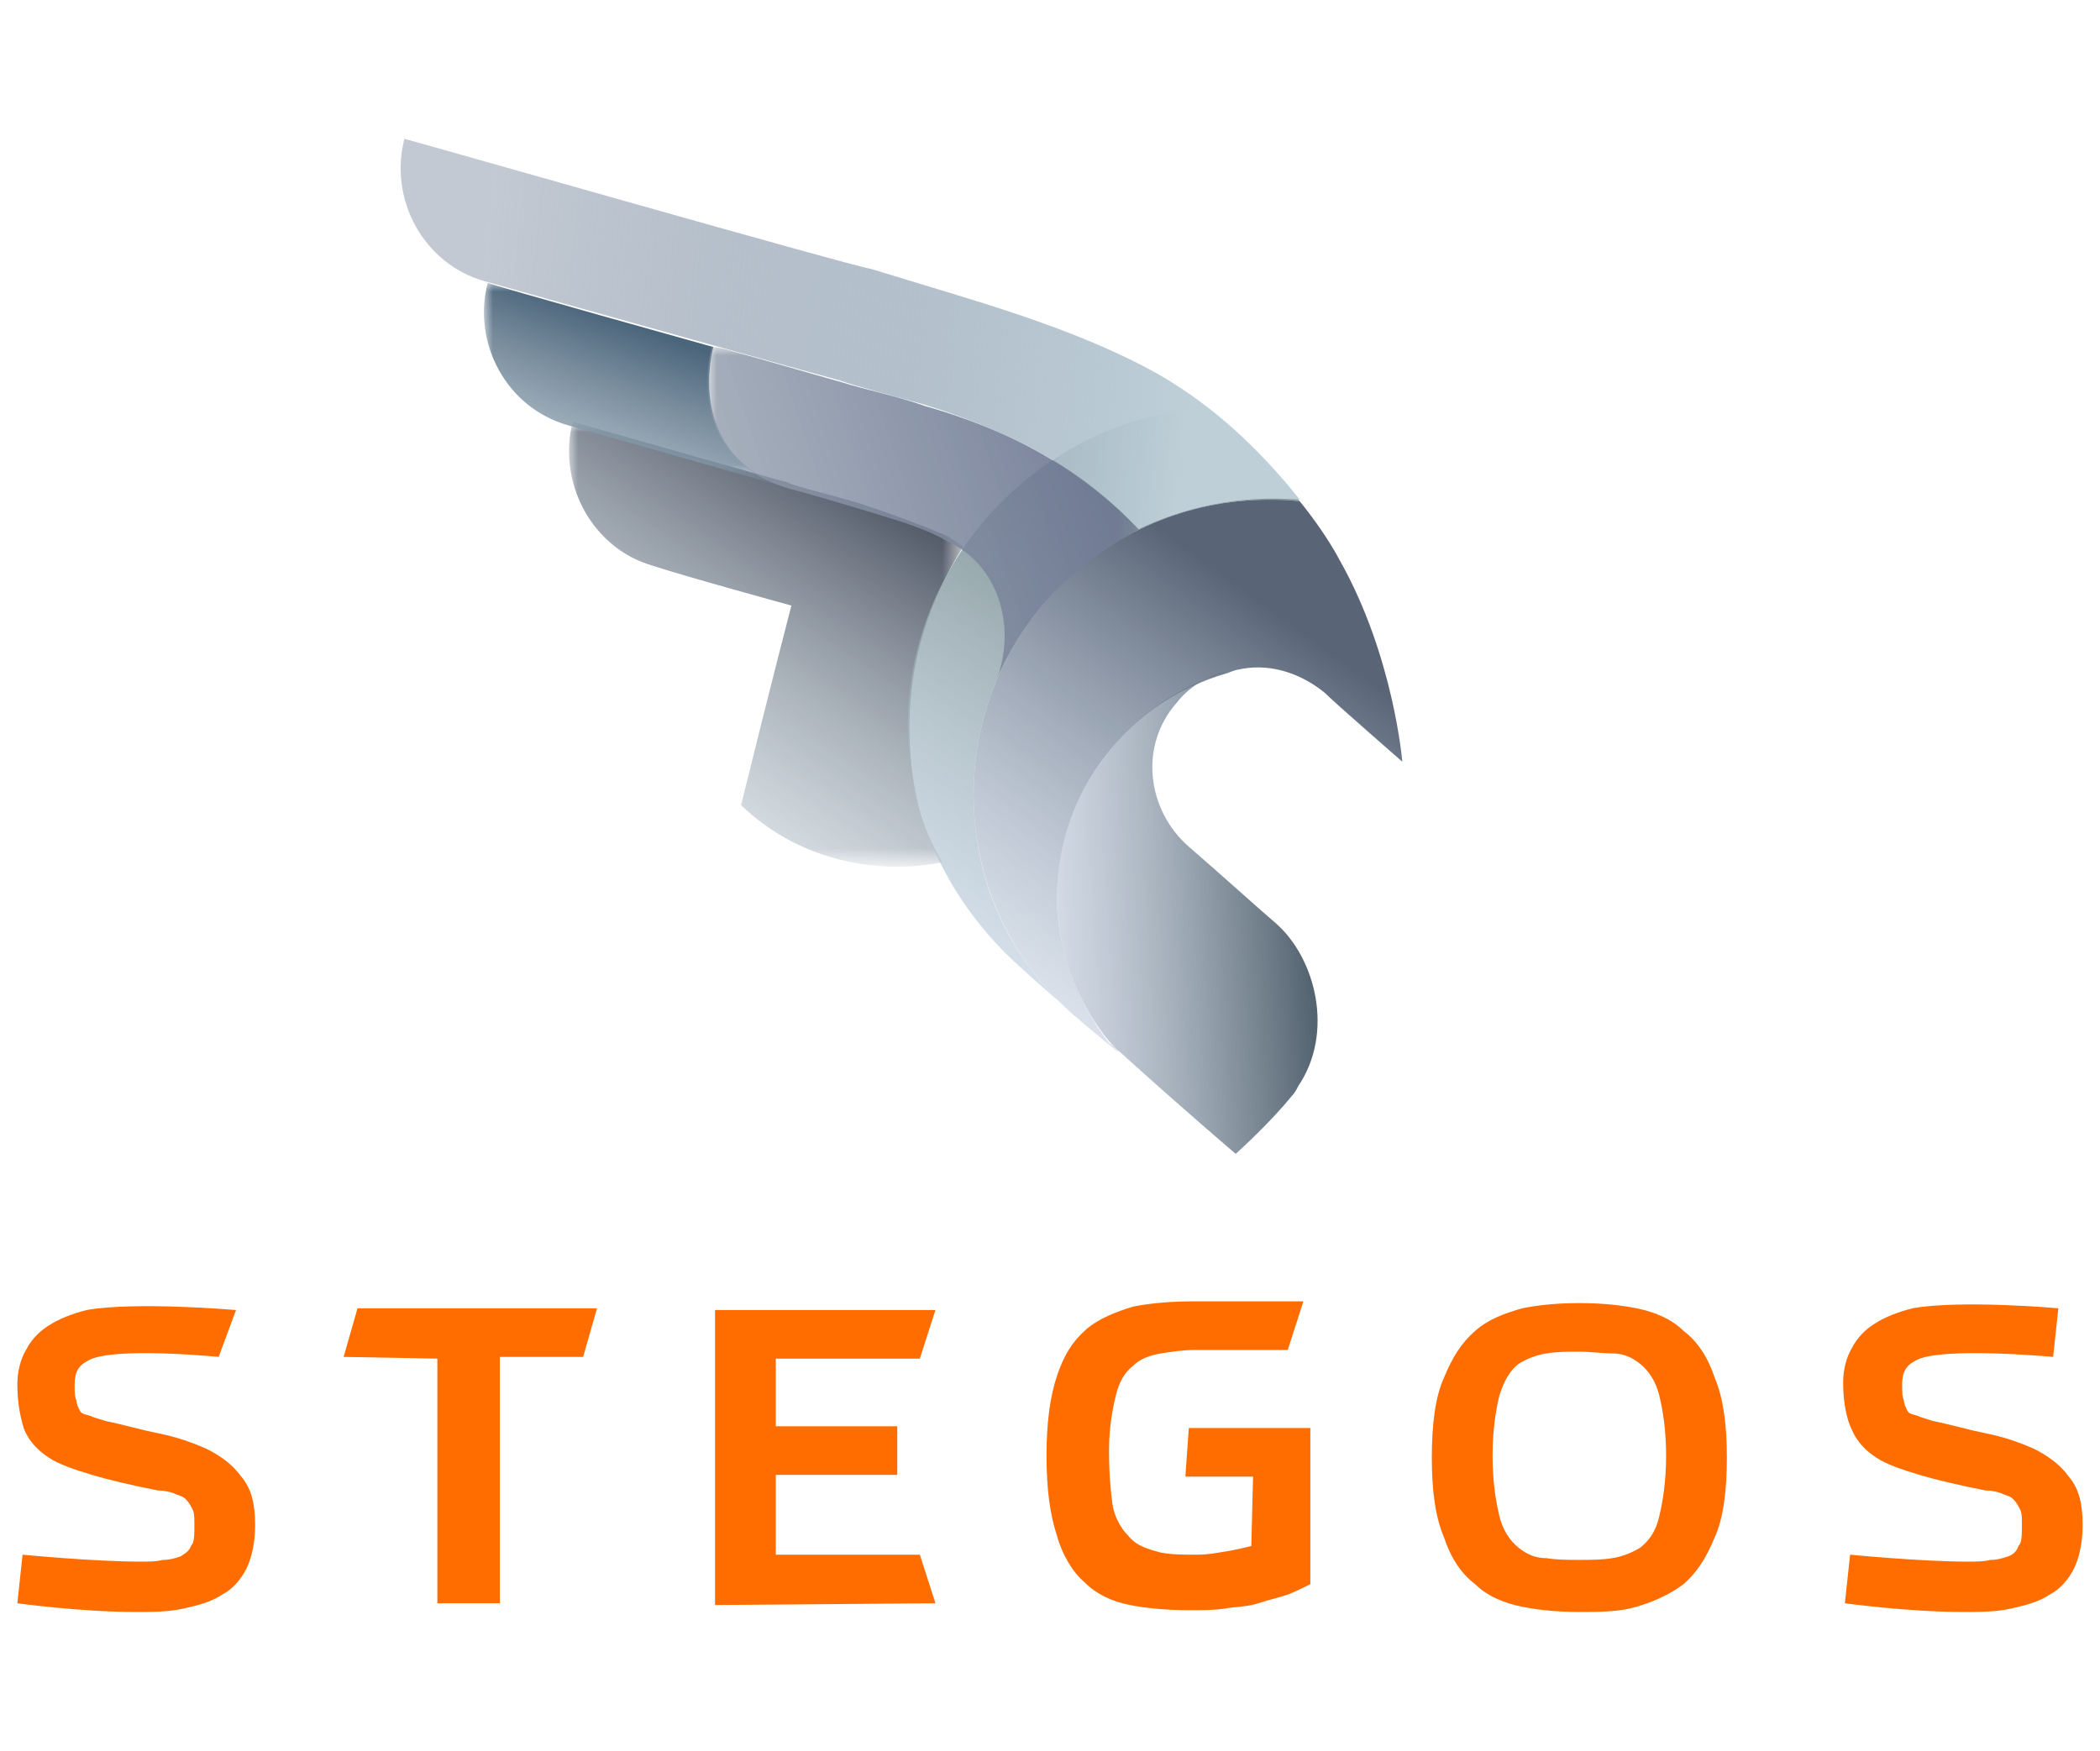 <?xml version="1.0" encoding="utf-8"?>
<!-- Generator: Adobe Illustrator 22.1.0, SVG Export Plug-In . SVG Version: 6.00 Build 0)  -->
<svg version="1.1" id="Layer_1" xmlns="http://www.w3.org/2000/svg" xmlns:xlink="http://www.w3.org/1999/xlink" x="0px" y="0px"
	 viewBox="0 0 121 100.9" style="enable-background:new 0 0 121 100.9;" xml:space="preserve">
<style type="text/css">
	.st0{display:none;}
	.st1{display:inline;}
	.st2{clip-path:url(#SVGID_3_);fill:none;stroke:#FF5665;stroke-width:2;stroke-miterlimit:10;}
	.st3{filter:url(#Adobe_OpacityMaskFilter);}
	.st4{fill:url(#SVGID_5_);}
	.st5{mask:url(#SVGID_2_);}
	.st6{fill:url(#SVGID_7_);}
	.st7{fill:url(#SVGID_8_);}
	.st8{fill:url(#SVGID_9_);}
	.st9{filter:url(#Adobe_OpacityMaskFilter_1_);}
	.st10{fill:url(#SVGID_10_);}
	.st11{mask:url(#SVGID_4_);}
	.st12{fill:url(#SVGID_11_);}
	.st13{fill:url(#SVGID_12_);}
	.st14{fill:url(#SVGID_13_);}
	.st15{filter:url(#Adobe_OpacityMaskFilter_2_);}
	.st16{fill:url(#SVGID_14_);}
	.st17{mask:url(#SVGID_6_);fill:url(#SVGID_15_);}
	.st18{fill:#FF6C00;}
</style>
<g class="st0">
	<g class="st1">
		<g>
			<defs>
				<path id="SVGID_1_" d="M64.7,138.1l4-10.3c0,0-5.2-1.6-10.8-3.1c-5.5-1.5-7.3-7.5-6.2-11.2S28.1,128,28.1,128l17.2,39l36,3.6
					l0.8-9l-10.8-10.5L64.7,138.1z M125.4,101.2l-5.8-9.1L82,85.7l-28.4,9.8l31.8,9.3l11.7,2l14.2,9.2l9.1,17.7l5.9-1.7l4.5-11.7
					L125.4,101.2z"/>
			</defs>
			<clipPath id="SVGID_3_">
				<use xlink:href="#SVGID_1_"  style="overflow:visible;"/>
			</clipPath>
			<path class="st2" d="M84.3,95.7c-15.1,0-28,9.6-32.9,23c-1.4,3.7-2.1,7.8-2.1,12c0,16,10.7,29.5,25.4,33.7"/>
		</g>
	</g>
</g>
<g>
	<defs>
		<filter id="Adobe_OpacityMaskFilter" filterUnits="userSpaceOnUse" x="32.8" y="24.4" width="22.7" height="25.6">
			<feColorMatrix  type="matrix" values="1 0 0 0 0  0 1 0 0 0  0 0 1 0 0  0 0 0 1 0"/>
		</filter>
	</defs>
	<mask maskUnits="userSpaceOnUse" x="32.8" y="24.4" width="22.7" height="25.6" id="SVGID_2_">
		<g class="st3">
			
				<linearGradient id="SVGID_5_" gradientUnits="userSpaceOnUse" x1="-13.607" y1="585.683" x2="17.713" y2="585.683" gradientTransform="matrix(0.958 -0.103 0.123 1.147 -30.216 -634.798)">
				<stop  offset="0" style="stop-color:#231F20"/>
				<stop  offset="0.851" style="stop-color:#FFFFFF"/>
			</linearGradient>
			<polygon class="st4" points="61,50.7 30.5,54 27,22.5 57.6,19.2 			"/>
		</g>
	</mask>
	<g class="st5">
		
			<linearGradient id="SVGID_7_" gradientUnits="userSpaceOnUse" x1="37.99" y1="617.688" x2="49.677" y2="599.857" gradientTransform="matrix(1 0 0 1 0 -572)">
			<stop  offset="0" style="stop-color:#B3C1CB;stop-opacity:0.5"/>
			<stop  offset="0.996" style="stop-color:#545B69"/>
		</linearGradient>
		<path class="st6" d="M52.4,41.9c0-3.9,1.2-7.4,3.1-10.4c-0.3-0.2-0.6-0.4-0.9-0.6c-1.4-0.6-3-1.2-4.5-1.7
			c-1.8-0.6-3.3-0.9-4.5-1.3c-0.2-0.1-0.5-0.2-0.6-0.2c-6.8-1.9-12-3.4-12-3.4c-0.9,3.5,1.1,7.3,4.6,8.3c1.8,0.6,8,2.3,8,2.3
			s-1.2,4.6-2.9,11.5c3.1,3,7.5,4.1,11.6,3.3C53,47.6,52.4,44.9,52.4,41.9z"/>
	</g>
	
		<linearGradient id="SVGID_8_" gradientUnits="userSpaceOnUse" x1="51.138" y1="627.268" x2="71.792" y2="596.496" gradientTransform="matrix(1 0 0 1 0 -572)">
		<stop  offset="0" style="stop-color:#BCCFE3;stop-opacity:0.5"/>
		<stop  offset="0.217" style="stop-color:#A9BCCA;stop-opacity:0.648"/>
		<stop  offset="0.55" style="stop-color:#90A3A9;stop-opacity:0.875"/>
		<stop  offset="0.733" style="stop-color:#86999D"/>
	</linearGradient>
	<path class="st7" d="M58,55c0.4,0.4,1.5,1.4,3,2.7c-3.1-3.1-4.9-7.2-4.9-11.9c0-9.4,7.6-17,17-17c0.6,0,1.2,0,1.8,0.1
		c-2.6-3.1-4.3-4.4-5.5-5.4c-9.4,0.7-17.1,8.7-17.1,18.4C52.4,47.2,54.6,51.6,58,55z"/>
	
		<linearGradient id="SVGID_9_" gradientUnits="userSpaceOnUse" x1="56.102" y1="625.553" x2="75.232" y2="624.315" gradientTransform="matrix(1 0 0 1 0 -572)">
		<stop  offset="0" style="stop-color:#DBE5F5;stop-opacity:0.6"/>
		<stop  offset="0.174" style="stop-color:#CAD4E4;stop-opacity:0.669"/>
		<stop  offset="0.52" style="stop-color:#9CA9B7;stop-opacity:0.808"/>
		<stop  offset="1" style="stop-color:#546470"/>
	</linearGradient>
	<path class="st8" d="M73.5,53.2c-0.6-0.5-3.6-3.2-5-4.4c-2.4-2.1-2.9-5.8-0.7-8.3c0.7-0.9,1.8-1.6,2.9-1.8
		c-5.6,1.7-9.8,6.8-9.8,12.9c0,3.1,1.1,6.1,3,8.4c0.2,0.2,0.4,0.5,0.6,0.6c3.3,3,6.7,5.9,6.7,5.9s1.9-1.7,3.2-3.3
		c0.2-0.2,0.3-0.4,0.4-0.6C76.9,59.5,75.8,55.2,73.5,53.2z"/>
	<defs>
		<filter id="Adobe_OpacityMaskFilter_1_" filterUnits="userSpaceOnUse" x="27.9" y="16.3" width="17.1" height="11.6">
			<feColorMatrix  type="matrix" values="1 0 0 0 0  0 1 0 0 0  0 0 1 0 0  0 0 0 1 0"/>
		</filter>
	</defs>
	<mask maskUnits="userSpaceOnUse" x="27.9" y="16.3" width="17.1" height="11.6" id="SVGID_4_">
		<g class="st9">
			
				<linearGradient id="SVGID_10_" gradientUnits="userSpaceOnUse" x1="-21.613" y1="580.907" x2="4.071" y2="587.651" gradientTransform="matrix(1.074 1.816234e-02 1.816234e-02 1.004 37.947 -562.638)">
				<stop  offset="0" style="stop-color:#231F20"/>
				<stop  offset="0.737" style="stop-color:#FFFFFF"/>
			</linearGradient>
			<polygon class="st10" points="51.9,35.4 22.7,28.1 26.5,13 55.7,20.2 			"/>
		</g>
	</mask>
	<g class="st11">
		
			<linearGradient id="SVGID_11_" gradientUnits="userSpaceOnUse" x1="33.564" y1="602.185" x2="37.874" y2="590.61" gradientTransform="matrix(1 0 0 1 0 -572)">
			<stop  offset="0" style="stop-color:#B3C1CB;stop-opacity:0.7"/>
			<stop  offset="0.951" style="stop-color:#4B657B"/>
		</linearGradient>
		<path class="st12" d="M41.1,20c0,0-12.9-3.6-13-3.7c-0.9,3.5,1.1,7.2,4.6,8.2c3.1,0.9,3.6,1,12.3,3.5C39.4,25.9,41.1,20,41.1,20z"
			/>
	</g>
	
		<linearGradient id="SVGID_12_" gradientUnits="userSpaceOnUse" x1="27.655" y1="589.537" x2="68.671" y2="593.79" gradientTransform="matrix(1 0 0 1 0 -572)">
		<stop  offset="0" style="stop-color:#687991;stop-opacity:0.4"/>
		<stop  offset="1" style="stop-color:#BECFD8"/>
	</linearGradient>
	<path class="st13" d="M65.6,30.5C65.6,30.6,65.6,30.6,65.6,30.5c2.5-1.2,5.7-2,9.3-1.7c-2.4-3-5-5.4-8.1-7.2
		c-5-2.8-10.8-4.3-16.6-6.1C49.3,15.4,23.4,8,23.3,8l0,0c-0.9,3.5,1.1,7.2,4.6,8.2c5.3,1.5,19.6,5.5,20.4,5.7
		c1.5,0.5,3.1,0.9,4.9,1.4C59,25.1,62.7,27.4,65.6,30.5z"/>
	
		<linearGradient id="SVGID_13_" gradientUnits="userSpaceOnUse" x1="57.09" y1="629.61" x2="74.241" y2="605.98" gradientTransform="matrix(1 0 0 1 0 -572)">
		<stop  offset="0" style="stop-color:#B1C2D7;stop-opacity:0.4"/>
		<stop  offset="0.951" style="stop-color:#596476"/>
	</linearGradient>
	<path class="st14" d="M77.2,32.3c-0.7-1.3-1.5-2.4-2.3-3.4c-0.6-0.1-1.2-0.1-1.8-0.1c-9.4,0-17,7.6-17,17c0,4.6,1.8,8.8,4.9,11.9
		c0.6,0.6,1.1,1,1.8,1.6c0.6,0.5,1.1,0.9,1.7,1.4c-0.2-0.2-0.4-0.5-0.6-0.6c-1.8-2.3-3-5.3-3-8.4c0-6.2,4.2-11.3,9.8-12.9
		c0,0,0.5-0.2,0.6-0.2c1.7-0.4,3.5,0.1,5,1.3c0.6,0.6,4.5,4,4.5,4S80.3,37.8,77.2,32.3z"/>
	<defs>
		<filter id="Adobe_OpacityMaskFilter_2_" filterUnits="userSpaceOnUse" x="40.8" y="20" width="24.8" height="19.1">
			<feColorMatrix  type="matrix" values="1 0 0 0 0  0 1 0 0 0  0 0 1 0 0  0 0 0 1 0"/>
		</filter>
	</defs>
	<mask maskUnits="userSpaceOnUse" x="40.8" y="20" width="24.8" height="19.1" id="SVGID_6_">
		<g class="st15">
			
				<linearGradient id="SVGID_14_" gradientUnits="userSpaceOnUse" x1="-32.289" y1="427.348" x2="-6.606" y2="434.092" gradientTransform="matrix(1.261 7.607994e-02 -0.153 1.381 141.149 -561.886)">
				<stop  offset="0" style="stop-color:#231F20"/>
				<stop  offset="6.299207e-02" style="stop-color:#363334"/>
				<stop  offset="0.54" style="stop-color:#C6C4C5"/>
				<stop  offset="0.748" style="stop-color:#FFFFFF"/>
			</linearGradient>
			<polygon class="st16" points="63.8,47.6 30.6,36.2 37.7,15.6 70.9,26.9 			"/>
		</g>
	</mask>
	
		<linearGradient id="SVGID_15_" gradientUnits="userSpaceOnUse" x1="30.043" y1="607.918" x2="71.56" y2="594.028" gradientTransform="matrix(1 0 0 1 0 -572)">
		<stop  offset="0" style="stop-color:#A5B2BB;stop-opacity:0.7"/>
		<stop  offset="1" style="stop-color:#606989"/>
	</linearGradient>
	<path class="st17" d="M65.6,30.5c-3-3.1-6.7-5.5-12.3-7.1c-1.7-0.6-3.3-0.9-4.9-1.4c-0.4-0.1-3.1-0.9-6.7-1.9C41.3,20,41,20,41,20
		s-1.8,6.4,4.6,8.2c1.2,0.3,2.8,0.8,4.5,1.3c1.6,0.5,3.1,0.9,4.5,1.7c3.2,1.5,3.9,5.3,2.8,8c1.1-2.5,2.5-4.3,3.9-5.6
		c1.7-1.6,3.1-2.4,3.7-2.7C65.4,30.6,65.6,30.6,65.6,30.5C65.6,30.6,65.6,30.6,65.6,30.5z"/>
</g>
<g>
	<path class="st18" d="M12.6,78.2c0,0-6.1-0.6-7.5,0.2c-0.6,0.3-0.8,0.7-0.8,1.4c0,0.4,0,0.7,0.1,0.9c0,0.2,0.1,0.4,0.2,0.6
		c0.1,0.2,0.3,0.2,0.6,0.3c0.2,0.1,0.6,0.2,0.9,0.3c1,0.2,2,0.5,3,0.7c1,0.2,1.9,0.5,2.8,0.9c0.8,0.4,1.5,0.9,2,1.6
		c0.6,0.7,0.8,1.6,0.8,2.8c0,1-0.2,1.9-0.5,2.5c-0.3,0.6-0.8,1.2-1.4,1.5c-0.6,0.4-1.3,0.6-2.2,0.8s-1.7,0.2-2.8,0.2
		c-3.2,0-6.8-0.5-6.8-0.5l0.3-2.8c0,0,4.1,0.4,6.8,0.4c0.5,0,0.9,0,1.3-0.1c0.4,0,0.7-0.1,1-0.2c0.3-0.2,0.5-0.3,0.6-0.6
		c0.2-0.2,0.2-0.6,0.2-1.2c0-0.4,0-0.7-0.1-0.9c-0.1-0.2-0.2-0.4-0.4-0.6c-0.2-0.2-0.4-0.2-0.6-0.3s-0.6-0.2-1-0.2
		c-1.5-0.3-2.8-0.6-3.8-0.9s-1.9-0.6-2.5-1c-0.6-0.4-1.1-0.9-1.4-1.6C1.2,81.8,1,80.9,1,79.8c0-0.8,0.2-1.5,0.5-2
		c0.3-0.6,0.8-1.1,1.3-1.4c0.6-0.4,1.4-0.7,2.2-0.9c2.8-0.5,8.6,0,8.6,0L12.6,78.2z"/>
	<path class="st18" d="M25.2,92.5V78.3l-5.4-0.1l0.8-2.8h13.8l-0.8,2.8h-4.8v14.2H25.2z"/>
	<path class="st18" d="M41.2,92.5V75.5h12.7l-0.9,2.8h-8.3v3.9h7v2.8h-7v4.6h8.3l0.9,2.8L41.2,92.5L41.2,92.5z"/>
	<path class="st18" d="M72.2,85.1h-3.9l0.2-2.8h7v9c-0.4,0.2-0.8,0.4-1.3,0.6c-0.6,0.2-1.1,0.3-1.7,0.5c-0.6,0.2-1.3,0.2-1.9,0.3
		c-0.6,0.1-1.3,0.1-2,0.1c-1.3,0-2.5-0.1-3.5-0.3c-1-0.2-1.9-0.6-2.6-1.3c-0.7-0.6-1.3-1.6-1.6-2.7c-0.4-1.2-0.6-2.7-0.6-4.6
		c0-1.9,0.2-3.4,0.6-4.6c0.4-1.2,0.9-2,1.7-2.7c0.7-0.6,1.7-1,2.7-1.3c1-0.2,2.2-0.3,3.5-0.3c3.5,0,6.3,0,6.3,0l-0.9,2.8
		c0,0-3.3,0-5.3,0c-0.7,0-1.4,0.1-2,0.2c-0.6,0.1-1.2,0.3-1.6,0.7c-0.5,0.4-0.8,0.9-1,1.7c-0.2,0.8-0.4,1.9-0.4,3.2
		c0,1.3,0.1,2.4,0.2,3.1s0.5,1.4,0.9,1.8c0.4,0.5,0.9,0.7,1.6,0.9c0.6,0.2,1.5,0.2,2.4,0.2c0.6,0,1.1-0.1,1.7-0.2
		c0.6-0.1,1-0.2,1.4-0.3L72.2,85.1L72.2,85.1z"/>
	<path class="st18" d="M82.5,84c0-1.9,0.2-3.5,0.7-4.6c0.5-1.2,1-2,1.8-2.7s1.7-1,2.7-1.3c1-0.2,2.1-0.3,3.3-0.3s2.3,0.1,3.3,0.3
		c1,0.2,2,0.6,2.7,1.3c0.8,0.6,1.4,1.5,1.8,2.7c0.5,1.2,0.7,2.7,0.7,4.6c0,1.9-0.2,3.5-0.7,4.6c-0.5,1.2-1,2-1.8,2.7
		c-0.8,0.6-1.7,1-2.7,1.3s-2.1,0.3-3.3,0.3s-2.3-0.1-3.3-0.3c-1-0.2-2-0.6-2.7-1.3c-0.8-0.6-1.4-1.5-1.8-2.7
		C82.7,87.4,82.5,85.9,82.5,84z M91,77.9c-0.7,0-1.3,0-1.9,0.1c-0.6,0.1-1.1,0.3-1.6,0.6c-0.5,0.4-0.8,0.9-1.1,1.8
		c-0.2,0.8-0.4,2-0.4,3.5c0,1.5,0.2,2.7,0.4,3.5s0.6,1.4,1.1,1.8s1,0.6,1.6,0.6c0.6,0.1,1.3,0.1,1.9,0.1s1.3,0,1.9-0.1
		s1.1-0.3,1.6-0.6c0.5-0.4,0.9-0.9,1.1-1.8c0.2-0.8,0.4-2,0.4-3.5c0-1.5-0.2-2.7-0.4-3.5S95,79,94.5,78.6c-0.5-0.4-1-0.6-1.6-0.6
		C92.3,78,91.7,77.9,91,77.9z"/>
	<path class="st18" d="M118.3,78.2c0,0-6.5-0.6-7.9,0.2c-0.6,0.3-0.8,0.7-0.8,1.4c0,0.4,0,0.7,0.1,0.9c0,0.2,0.1,0.4,0.2,0.6
		c0.1,0.2,0.3,0.2,0.6,0.3c0.2,0.1,0.6,0.2,0.9,0.3c1,0.2,2,0.5,3,0.7c1,0.2,1.9,0.5,2.8,0.9c0.8,0.4,1.5,0.9,2,1.6
		c0.6,0.7,0.8,1.6,0.8,2.8c0,1-0.2,1.9-0.5,2.5s-0.8,1.2-1.4,1.5c-0.6,0.4-1.3,0.6-2.2,0.8c-0.9,0.2-1.7,0.2-2.8,0.2
		c-3.2,0-6.8-0.5-6.8-0.5l0.3-2.8c0,0,4.1,0.4,6.8,0.4c0.5,0,0.9,0,1.3-0.1c0.4,0,0.7-0.1,1-0.2s0.5-0.3,0.6-0.6
		c0.2-0.2,0.2-0.6,0.2-1.2c0-0.4,0-0.7-0.1-0.9c-0.1-0.2-0.2-0.4-0.4-0.6c-0.2-0.2-0.4-0.2-0.6-0.3s-0.6-0.2-1-0.2
		c-1.5-0.3-2.8-0.6-3.8-0.9s-1.9-0.6-2.5-1c-0.6-0.4-1.1-0.9-1.4-1.6c-0.3-0.6-0.5-1.6-0.5-2.7c0-0.8,0.2-1.5,0.5-2
		c0.3-0.6,0.8-1.1,1.3-1.4c0.6-0.4,1.4-0.7,2.2-0.9c2.8-0.5,8.4,0,8.4,0L118.3,78.2z"/>
</g>
</svg>

